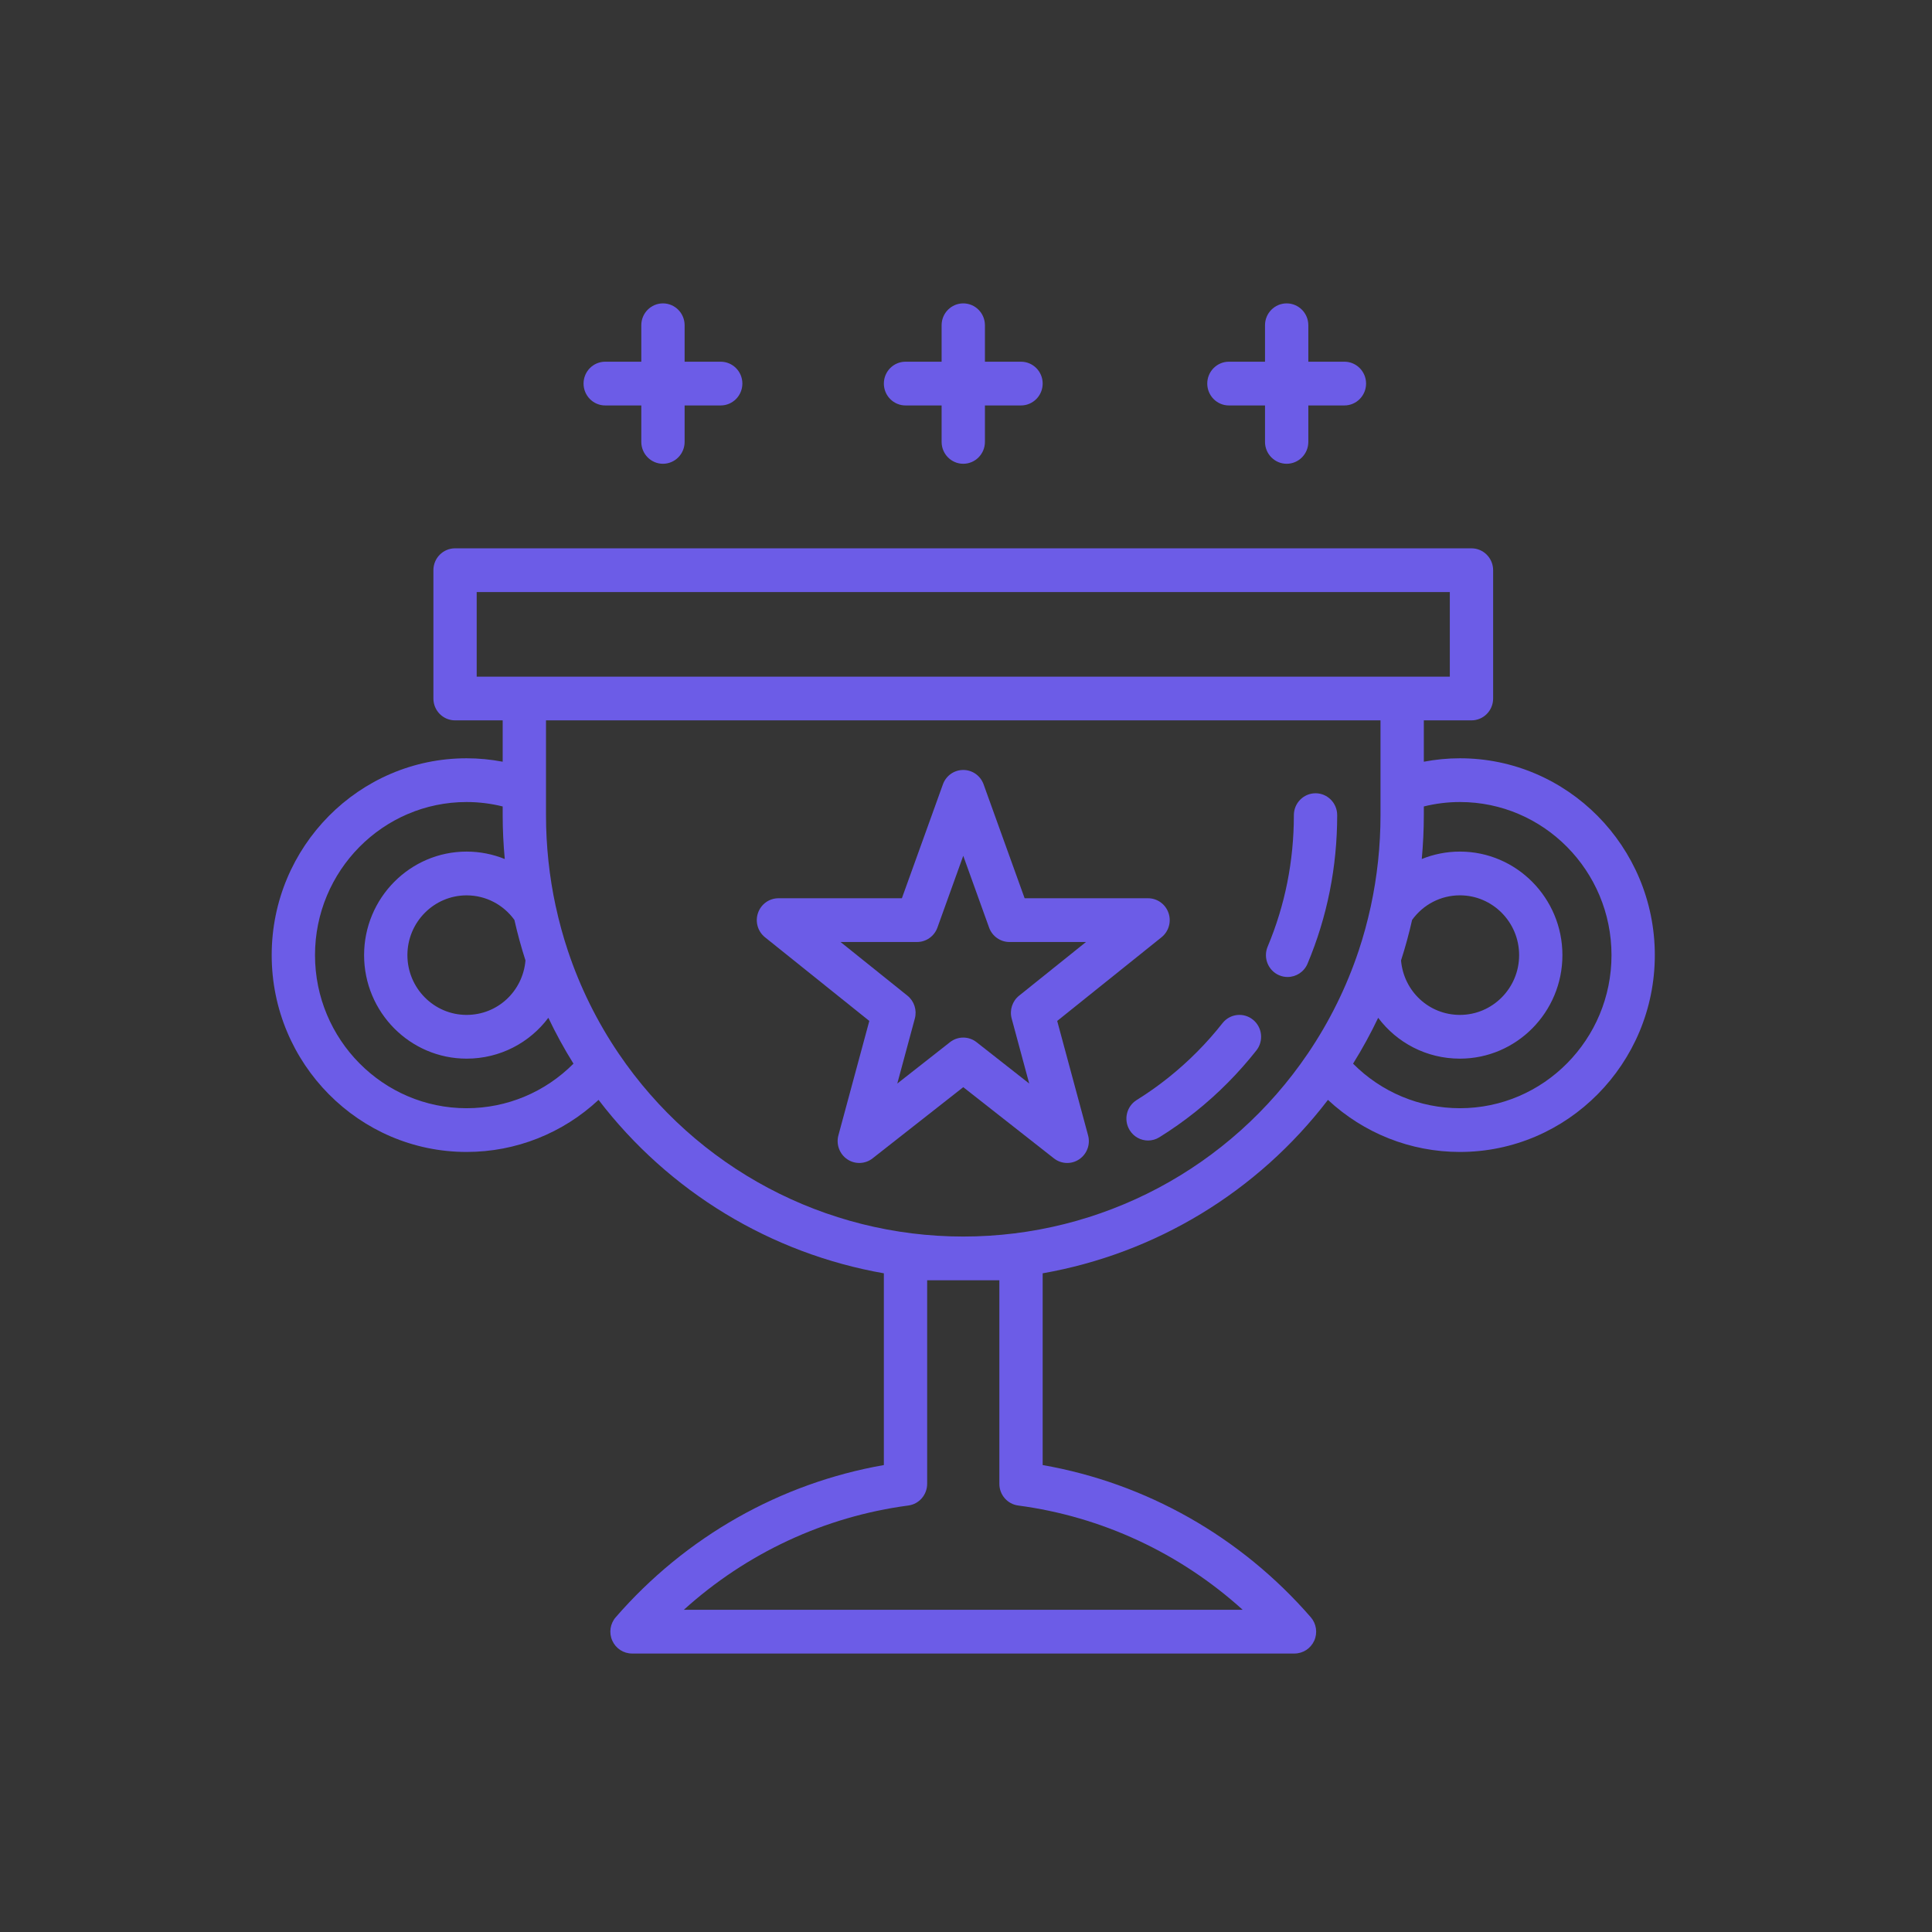 <?xml version="1.0" encoding="UTF-8"?>
<svg width="64px" height="64px" viewBox="0 0 64 64" version="1.1" xmlns="http://www.w3.org/2000/svg" xmlns:xlink="http://www.w3.org/1999/xlink">
    <rect x="0" y="0" width="64" height="64" fill="#333333" stroke="none"/>
    <!-- Generator: Sketch 49 (51002) - http://www.bohemiancoding.com/sketch -->
    <title>competition</title>
    <desc>Created with Sketch.</desc>
    <defs></defs>
    <g id="Page-1" stroke="none" stroke-width="1" fill="none" fill-rule="evenodd">
        <g id="grid" transform="translate(-20, -188)">
            <g id="competition" transform="translate(20, 188)">
                <rect id="wrapper" fill-opacity="0.01" fill="#FFFFFF" x="0" y="0" width="64" height="64"></rect>
                <g id="icon" transform="translate(9, 10)" fill="#6C5CE7" fill-rule="nonzero">
                    <path d="M32.505,23.778 C32.195,23.528 31.744,23.58 31.497,23.893 C31.239,24.221 30.959,24.538 30.664,24.835 C30.056,25.449 29.38,25.989 28.655,26.439 C28.318,26.648 28.212,27.094 28.42,27.435 C28.555,27.658 28.791,27.781 29.031,27.781 C29.16,27.781 29.289,27.746 29.406,27.673 C30.227,27.164 30.992,26.554 31.679,25.86 C32.012,25.524 32.328,25.166 32.62,24.796 C32.867,24.483 32.815,24.027 32.505,23.778 Z" id="Shape"></path>
                    <path d="M34.579,16.278 C34.183,16.278 33.861,16.603 33.861,17.003 C33.861,18.521 33.569,19.986 32.993,21.357 C32.838,21.725 33.008,22.15 33.373,22.307 C33.465,22.346 33.56,22.364 33.653,22.364 C33.932,22.364 34.198,22.199 34.314,21.923 C34.966,20.372 35.296,18.716 35.296,17.003 C35.296,16.603 34.975,16.278 34.579,16.278 Z" id="Shape"></path>
                    <path d="M39.362,15.119 C38.958,15.119 38.559,15.158 38.166,15.233 L38.166,13.863 L39.744,13.863 C40.141,13.863 40.462,13.539 40.462,13.139 L40.462,8.889 C40.462,8.489 40.141,8.164 39.744,8.164 L37.449,8.164 L8.37,8.164 L6.074,8.164 C5.678,8.164 5.357,8.488 5.357,8.889 L5.357,13.139 C5.357,13.539 5.678,13.863 6.074,13.863 L7.652,13.863 L7.652,15.233 C7.259,15.158 6.86,15.119 6.457,15.119 C2.896,15.119 8.94887533e-05,18.044 8.94887533e-05,21.64 C8.94887533e-05,25.235 2.896,28.16 6.457,28.16 C8.094,28.16 9.643,27.539 10.828,26.435 C13.165,29.489 16.543,31.524 20.279,32.18 L20.279,38.532 C16.847,39.133 13.713,40.907 11.397,43.573 C11.211,43.787 11.166,44.09 11.283,44.349 C11.399,44.609 11.655,44.775 11.936,44.775 L33.882,44.775 C34.164,44.775 34.419,44.608 34.536,44.349 C34.652,44.09 34.607,43.787 34.421,43.573 C32.106,40.907 28.972,39.133 25.54,38.532 L25.54,32.18 C29.275,31.524 32.654,29.488 34.99,26.435 C36.175,27.539 37.725,28.16 39.362,28.16 C42.922,28.16 45.818,25.235 45.818,21.64 C45.818,18.044 42.922,15.119 39.362,15.119 Z M6.791,12.415 L6.791,9.613 L8.37,9.613 L37.449,9.613 L39.027,9.613 L39.027,12.415 L37.449,12.415 L8.37,12.415 L6.791,12.415 Z M39.362,19.659 C40.443,19.659 41.323,20.548 41.323,21.64 C41.323,22.732 40.443,23.62 39.362,23.62 C38.335,23.62 37.5,22.836 37.411,21.816 C37.552,21.38 37.675,20.929 37.778,20.473 C38.148,19.961 38.731,19.659 39.362,19.659 Z M8.407,21.816 C8.319,22.836 7.484,23.62 6.457,23.62 C5.375,23.62 4.496,22.732 4.496,21.64 C4.496,20.548 5.375,19.66 6.457,19.66 C7.087,19.66 7.67,19.962 8.04,20.473 C8.143,20.929 8.266,21.38 8.407,21.816 Z M6.457,26.711 C3.688,26.711 1.435,24.436 1.435,21.64 C1.435,18.843 3.688,16.568 6.457,16.568 C6.862,16.568 7.262,16.618 7.652,16.715 L7.652,17.003 C7.652,17.488 7.676,17.973 7.721,18.456 C7.325,18.296 6.898,18.21 6.457,18.21 C4.584,18.21 3.061,19.749 3.061,21.64 C3.061,23.531 4.584,25.069 6.457,25.069 C7.565,25.069 8.546,24.541 9.165,23.716 C9.413,24.237 9.69,24.744 9.997,25.235 C9.059,26.178 7.795,26.711 6.457,26.711 Z M32.165,43.326 L13.653,43.326 C15.727,41.45 18.314,40.24 21.089,39.872 C21.446,39.825 21.713,39.518 21.713,39.154 L21.713,32.411 L24.105,32.411 L24.105,39.154 C24.105,39.518 24.372,39.825 24.729,39.872 C27.504,40.24 30.092,41.45 32.165,43.326 Z M34.326,24.897 C34.326,24.897 34.325,24.897 34.325,24.898 C31.753,28.695 27.485,30.962 22.909,30.962 C18.333,30.962 14.065,28.695 11.493,24.898 C11.493,24.897 11.493,24.897 11.492,24.897 C10.779,23.844 10.214,22.701 9.813,21.498 C9.654,21.022 9.518,20.525 9.409,20.02 C9.409,20.02 9.408,20.02 9.408,20.02 C9.195,19.033 9.087,18.018 9.087,17.003 L9.087,16.175 L9.087,13.863 L36.731,13.863 L36.731,16.175 L36.731,17.003 C36.731,18.018 36.623,19.033 36.41,20.02 C36.41,20.02 36.41,20.02 36.41,20.02 C36.3,20.525 36.165,21.022 36.006,21.498 C35.604,22.701 35.039,23.844 34.326,24.897 Z M39.362,26.711 C38.023,26.711 36.759,26.178 35.822,25.235 C36.128,24.744 36.405,24.237 36.654,23.716 C37.272,24.541 38.253,25.069 39.362,25.069 C41.234,25.069 42.757,23.531 42.757,21.64 C42.757,19.749 41.234,18.21 39.362,18.21 C38.92,18.21 38.493,18.296 38.098,18.456 C38.142,17.973 38.166,17.488 38.166,17.003 L38.166,16.715 C38.556,16.618 38.956,16.568 39.362,16.568 C42.13,16.568 44.383,18.843 44.383,21.64 C44.383,24.436 42.131,26.711 39.362,26.711 Z" id="Shape"></path>
                    <path d="M29.708,20.242 C29.608,19.951 29.336,19.756 29.031,19.756 L24.942,19.756 L23.583,15.983 C23.48,15.696 23.211,15.506 22.909,15.506 C22.607,15.506 22.338,15.696 22.235,15.983 L20.876,19.756 L16.787,19.756 C16.482,19.756 16.21,19.951 16.11,20.242 C16.009,20.533 16.102,20.856 16.341,21.048 L19.797,23.82 L18.773,27.61 C18.692,27.911 18.811,28.23 19.067,28.403 C19.324,28.576 19.662,28.564 19.906,28.372 L22.909,26.014 L25.912,28.372 C26.041,28.474 26.197,28.525 26.353,28.525 C26.491,28.525 26.63,28.485 26.75,28.403 C27.007,28.23 27.126,27.911 27.044,27.61 L26.021,23.82 L29.477,21.048 C29.716,20.856 29.809,20.533 29.708,20.242 Z M24.759,22.983 C24.534,23.163 24.437,23.461 24.513,23.741 L25.094,25.894 L23.35,24.524 C23.22,24.422 23.065,24.371 22.909,24.371 C22.754,24.371 22.598,24.422 22.469,24.524 L20.724,25.894 L21.305,23.741 C21.381,23.461 21.284,23.163 21.06,22.983 L18.844,21.205 L21.379,21.205 C21.68,21.205 21.95,21.014 22.053,20.728 L22.909,18.35 L23.765,20.728 C23.868,21.014 24.138,21.205 24.44,21.205 L26.975,21.205 L24.759,22.983 Z" id="Shape"></path>
                    <path d="M24.822,1.982 L23.627,1.982 L23.627,0.774 C23.627,0.374 23.305,0.05 22.909,0.05 C22.513,0.05 22.192,0.374 22.192,0.774 L22.192,1.982 L20.996,1.982 C20.6,1.982 20.279,2.306 20.279,2.706 C20.279,3.106 20.6,3.431 20.996,3.431 L22.192,3.431 L22.192,4.638 C22.192,5.038 22.513,5.363 22.909,5.363 C23.305,5.363 23.627,5.039 23.627,4.638 L23.627,3.431 L24.822,3.431 C25.218,3.431 25.54,3.106 25.54,2.706 C25.54,2.306 25.218,1.982 24.822,1.982 Z" id="Shape"></path>
                    <path d="M35.535,1.982 L34.34,1.982 L34.34,0.774 C34.34,0.374 34.019,0.05 33.622,0.05 C33.226,0.05 32.905,0.374 32.905,0.774 L32.905,1.982 L31.709,1.982 C31.313,1.982 30.992,2.306 30.992,2.706 C30.992,3.106 31.313,3.431 31.709,3.431 L32.905,3.431 L32.905,4.638 C32.905,5.038 33.226,5.363 33.622,5.363 C34.019,5.363 34.34,5.039 34.34,4.638 L34.34,3.431 L35.535,3.431 C35.932,3.431 36.253,3.106 36.253,2.706 C36.253,2.306 35.932,1.982 35.535,1.982 Z" id="Shape"></path>
                    <path d="M14.874,1.982 L13.679,1.982 L13.679,0.774 C13.679,0.374 13.357,0.05 12.961,0.05 C12.565,0.05 12.244,0.374 12.244,0.774 L12.244,1.982 L11.048,1.982 C10.652,1.982 10.331,2.306 10.331,2.706 C10.331,3.106 10.652,3.431 11.048,3.431 L12.244,3.431 L12.244,4.638 C12.244,5.038 12.565,5.363 12.961,5.363 C13.357,5.363 13.679,5.039 13.679,4.638 L13.679,3.431 L14.874,3.431 C15.27,3.431 15.592,3.106 15.592,2.706 C15.592,2.306 15.27,1.982 14.874,1.982 Z" id="Shape"></path>
                </g>
            </g>
        </g>
    </g>
</svg>